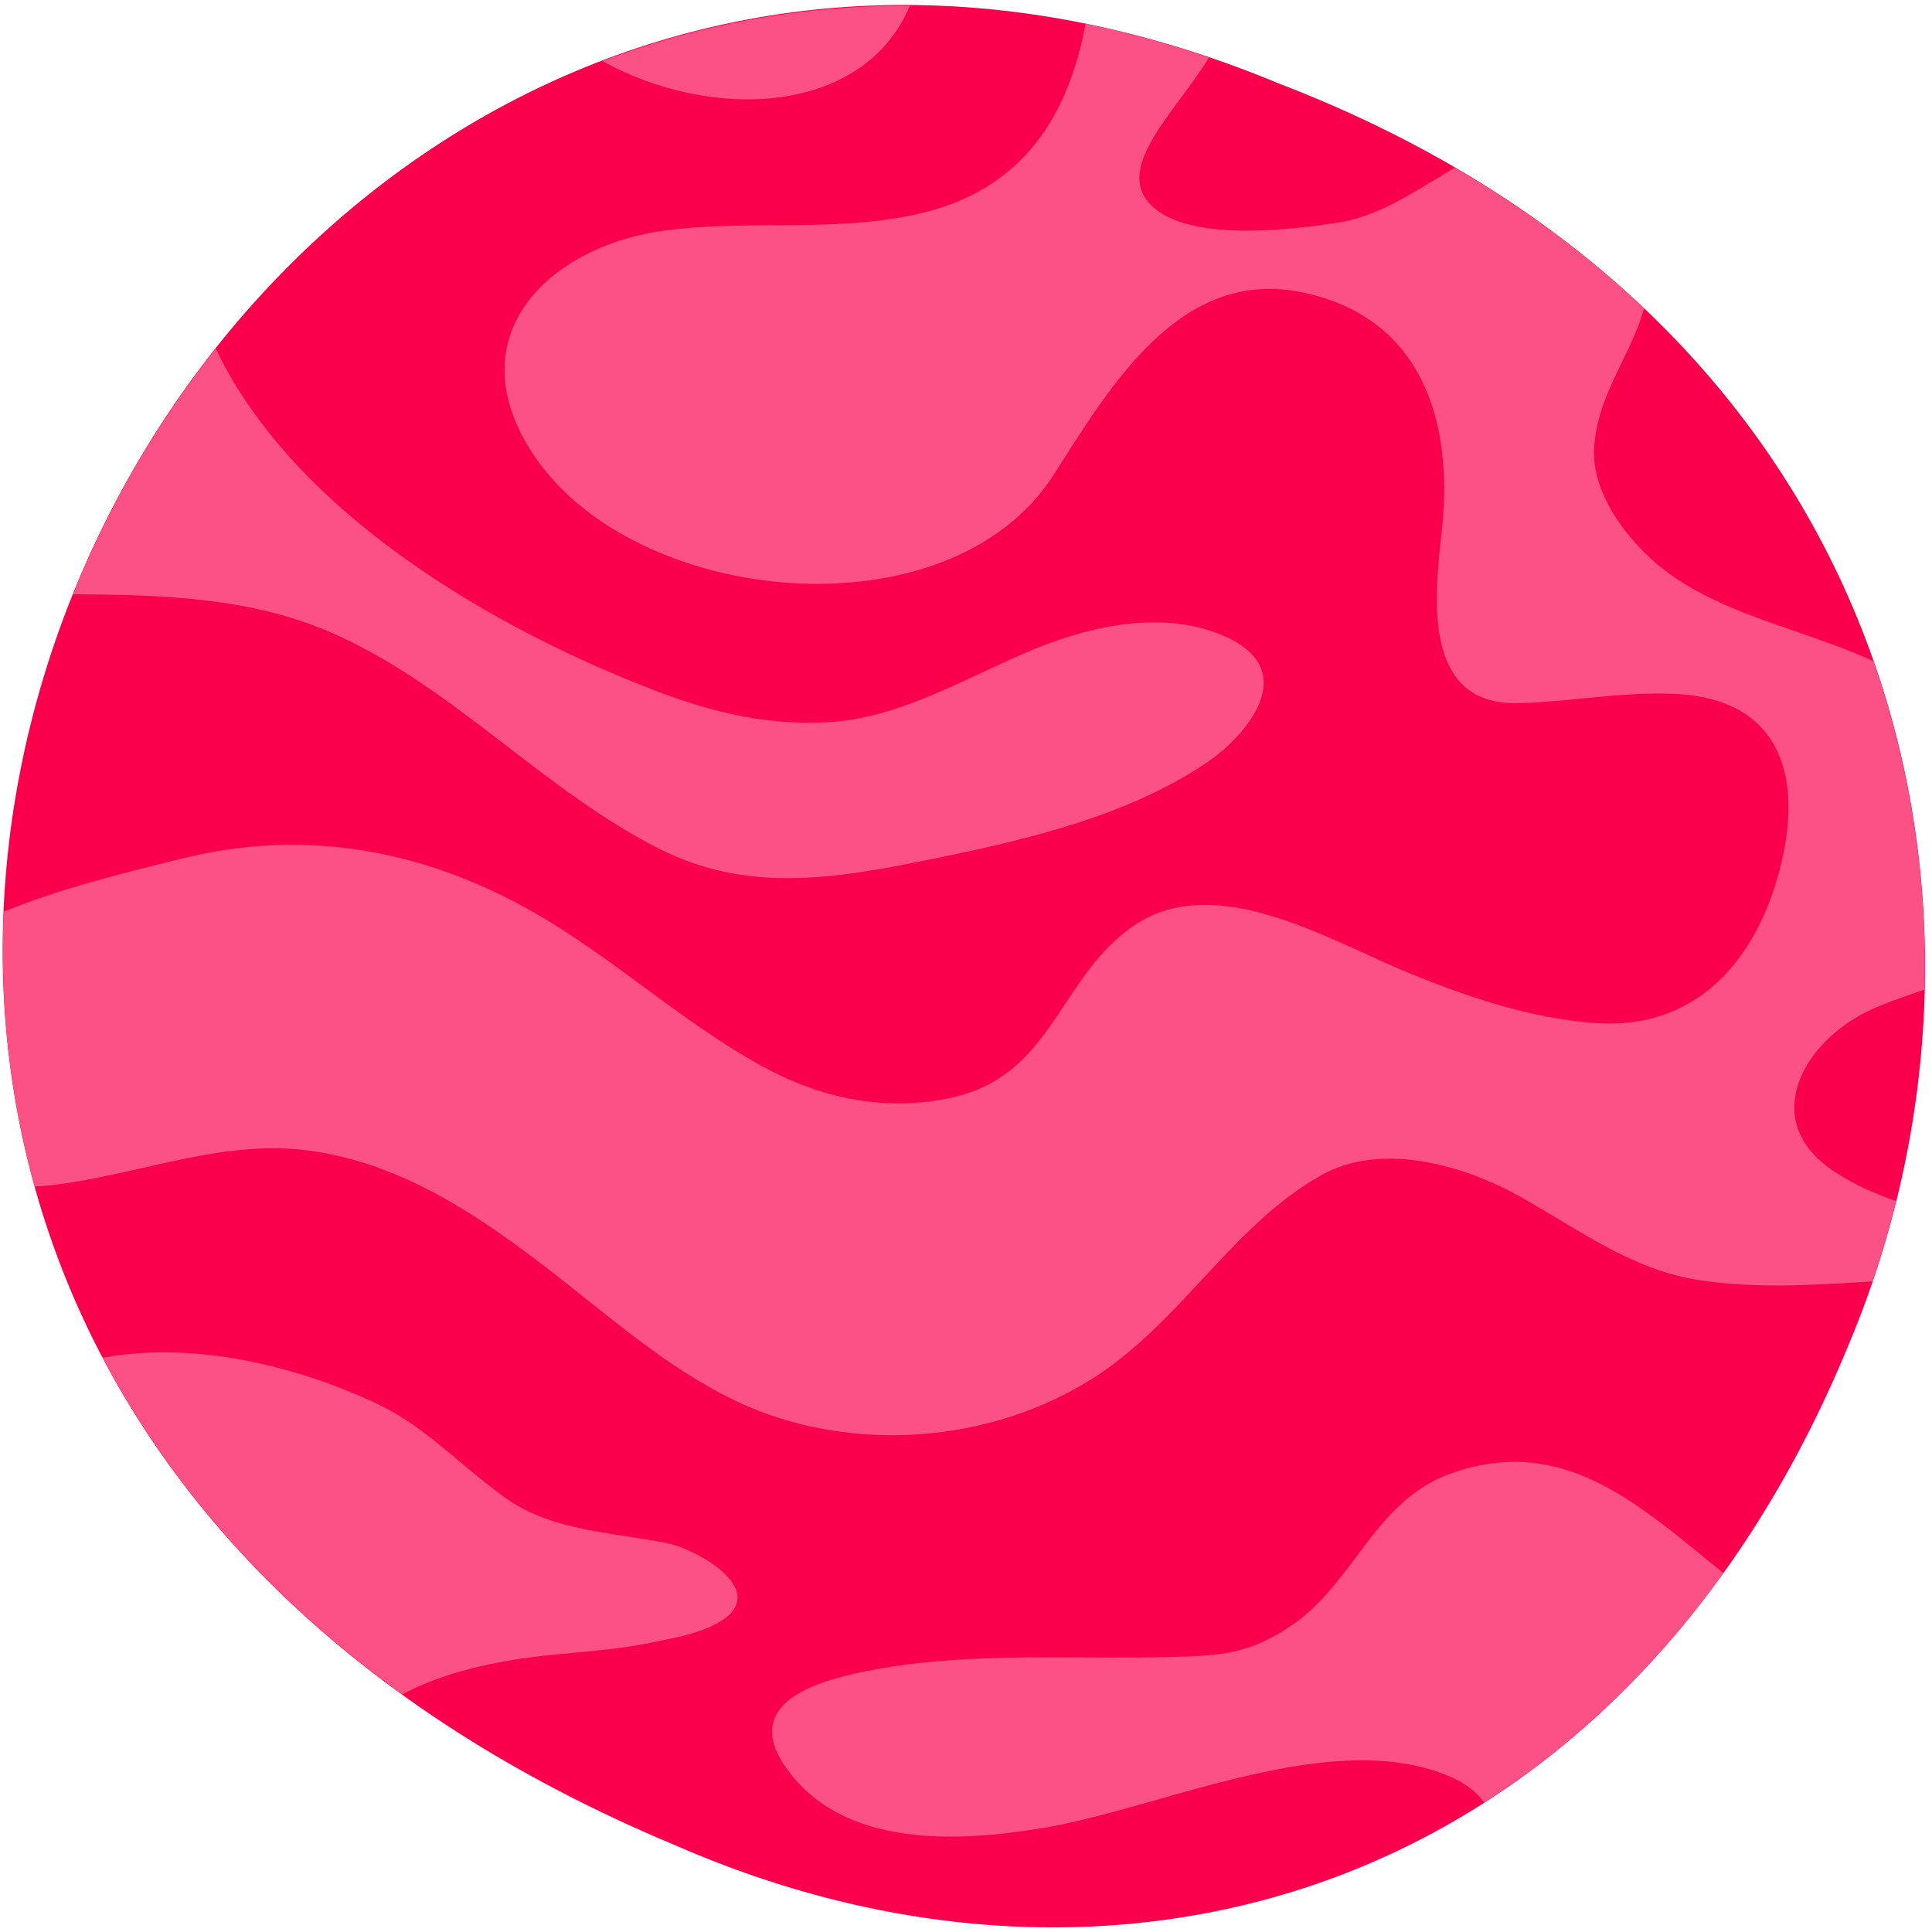 <svg width="201" height="201" viewBox="0 0 201 201" fill="none" xmlns="http://www.w3.org/2000/svg">
<path fill-rule="evenodd" clip-rule="evenodd" d="M132.925 8.638C18.395 -38.906 -65.382 135.422 70.358 192.022C117.015 212.396 168.979 196.549 192.306 139.949C211.396 94.672 197.939 33.541 132.925 8.638Z" fill="#FA004C"/>
<path fill-rule="evenodd" clip-rule="evenodd" d="M94.657 0.604C83.297 0.531 72.56 2.574 62.677 6.351C73.877 12.598 89.82 12.091 94.657 0.604ZM34.76 65.946C41.393 68.904 47.073 73.271 52.754 77.639C57.785 81.508 62.817 85.376 68.51 88.266C77.607 92.89 86.467 91.483 96.257 89.513C106.121 87.53 117.171 85.046 125.614 79.293C129.708 76.503 135.281 69.916 127.748 66.35C121.481 63.383 113.861 64.983 107.697 67.493C105.912 68.221 104.093 69.07 102.244 69.933C97.302 72.24 92.152 74.644 86.897 75.083C80.464 75.62 74.364 74.213 68.367 71.923C51.687 65.553 30.757 53.609 22.444 36.273C16.31 44.006 11.297 52.643 7.6 61.826C16.933 61.88 26.237 62.143 34.76 65.946ZM193.636 105.562C187.026 109.185 183.283 117.019 190.946 121.962C192.996 123.282 195.1 124.206 197.263 124.949C196.56 127.776 195.743 130.572 194.806 133.319C194.468 133.339 194.13 133.359 193.792 133.379C188.011 133.726 182.391 134.062 176.596 133.152C171.254 132.317 166.639 129.544 162.068 126.797C160.712 125.983 159.361 125.171 157.996 124.412C152.263 121.225 143.753 118.759 137.529 122.229C132.672 124.937 128.889 129.003 125.079 133.097C121.489 136.955 117.876 140.838 113.316 143.639C103.529 149.646 91.036 150.942 80.269 147.266C73.114 144.827 66.903 139.872 60.917 135.096L60.916 135.095L60.912 135.092C59.306 133.811 57.716 132.542 56.129 131.339C48.915 125.869 41.369 120.989 32.255 119.719C26.356 118.895 20.591 120.203 14.837 121.508C11.631 122.236 8.429 122.962 5.208 123.319C4.675 123.376 4.142 123.412 3.608 123.442C0.985 114.009 -0.018 104.372 0.385 94.845C6.071 92.518 12.453 90.93 17.389 89.703L17.392 89.702C17.898 89.576 18.389 89.454 18.862 89.335C31.862 86.079 44.389 88.459 55.862 95.105C59.742 97.355 63.348 100.007 66.954 102.661C70.911 105.572 74.87 108.485 79.196 110.869C85.339 114.255 91.992 115.689 98.882 114.219C105.233 112.866 107.995 108.697 110.833 104.413C112.806 101.434 114.816 98.399 118.096 96.215C125.157 91.518 134.478 95.771 142.099 99.249L142.1 99.249L142.101 99.25C143.592 99.93 145.018 100.581 146.349 101.129C152.606 103.702 159.019 105.889 165.796 106.425C176.213 107.252 182.51 100.215 185.06 90.815C187.683 81.175 185.49 72.918 174.69 72.219C171.413 72.006 168.082 72.331 164.756 72.656C162.459 72.881 160.164 73.106 157.893 73.152C148.011 73.355 149.227 62.264 149.965 55.535L150.003 55.188C151.239 43.845 147.953 33.005 135.476 30.415C123.321 27.889 116.133 39.175 110.522 47.987C110.216 48.467 109.916 48.94 109.619 49.402C98.746 66.349 66.082 63.182 55.516 47.332C47.372 35.125 56.916 25.575 69.279 23.968C73.049 23.477 76.815 23.455 80.578 23.433C85.528 23.404 90.473 23.375 95.412 22.278C106.596 19.798 111.186 11.805 112.939 2.478C117.156 3.338 121.446 4.518 125.776 5.981C124.963 7.34 123.929 8.735 122.899 10.125C119.955 14.099 117.041 18.031 119.409 20.955C122.963 25.348 134.349 23.902 139.149 23.168C142.834 22.605 146.128 20.605 149.329 18.663C150.008 18.251 150.683 17.841 151.356 17.448C158.823 21.798 165.386 26.708 171.043 32.082C170.464 34.13 169.579 35.957 168.702 37.77C167.412 40.435 166.136 43.071 165.863 46.335C165.496 50.602 168.349 54.792 171.199 57.595C175.413 61.743 181.089 63.706 186.792 65.677C189.539 66.627 192.293 67.579 194.893 68.778C198.786 79.885 200.503 91.482 200.223 102.952C199.875 103.075 199.528 103.195 199.182 103.315C197.166 104.016 195.213 104.694 193.636 105.562ZM54.246 172.555C56.074 172.284 57.917 172.114 59.76 171.944C62.367 171.704 64.974 171.463 67.54 170.938C67.842 170.876 68.15 170.814 68.462 170.751C70.538 170.335 72.787 169.885 74.61 168.885C80.543 165.631 72.496 161.165 69.423 160.545C68.073 160.272 66.672 160.059 65.256 159.843C60.9 159.18 56.4 158.495 52.789 155.975C51.087 154.787 49.499 153.454 47.912 152.123C45.214 149.859 42.523 147.601 39.293 146.075C30.953 142.125 20.223 139.485 10.703 141.248C17.443 154.075 27.676 166.048 41.856 176.275C45.449 174.368 49.623 173.242 54.246 172.555ZM141.123 161.927C143.774 158.388 146.391 154.892 151.057 153.255C161.885 149.449 169.454 155.627 177.145 161.903C177.861 162.487 178.579 163.073 179.3 163.652C172.094 173.692 163.66 181.615 154.424 187.518C153.64 186.502 152.607 185.628 151.207 184.992C142.437 180.99 130.778 184.291 120.294 187.26C116.098 188.448 112.089 189.583 108.53 190.175C99.52 191.672 87.723 192.278 81.806 183.952C77.45 177.822 83.556 175.332 88.766 174.148C96.638 172.357 104.867 172.396 113.026 172.435C116.742 172.453 120.443 172.47 124.09 172.315C128.18 172.142 130.86 171.478 134.313 169.142C137.17 167.207 139.156 164.555 141.123 161.927Z" fill="#FC5185"/>
</svg>
